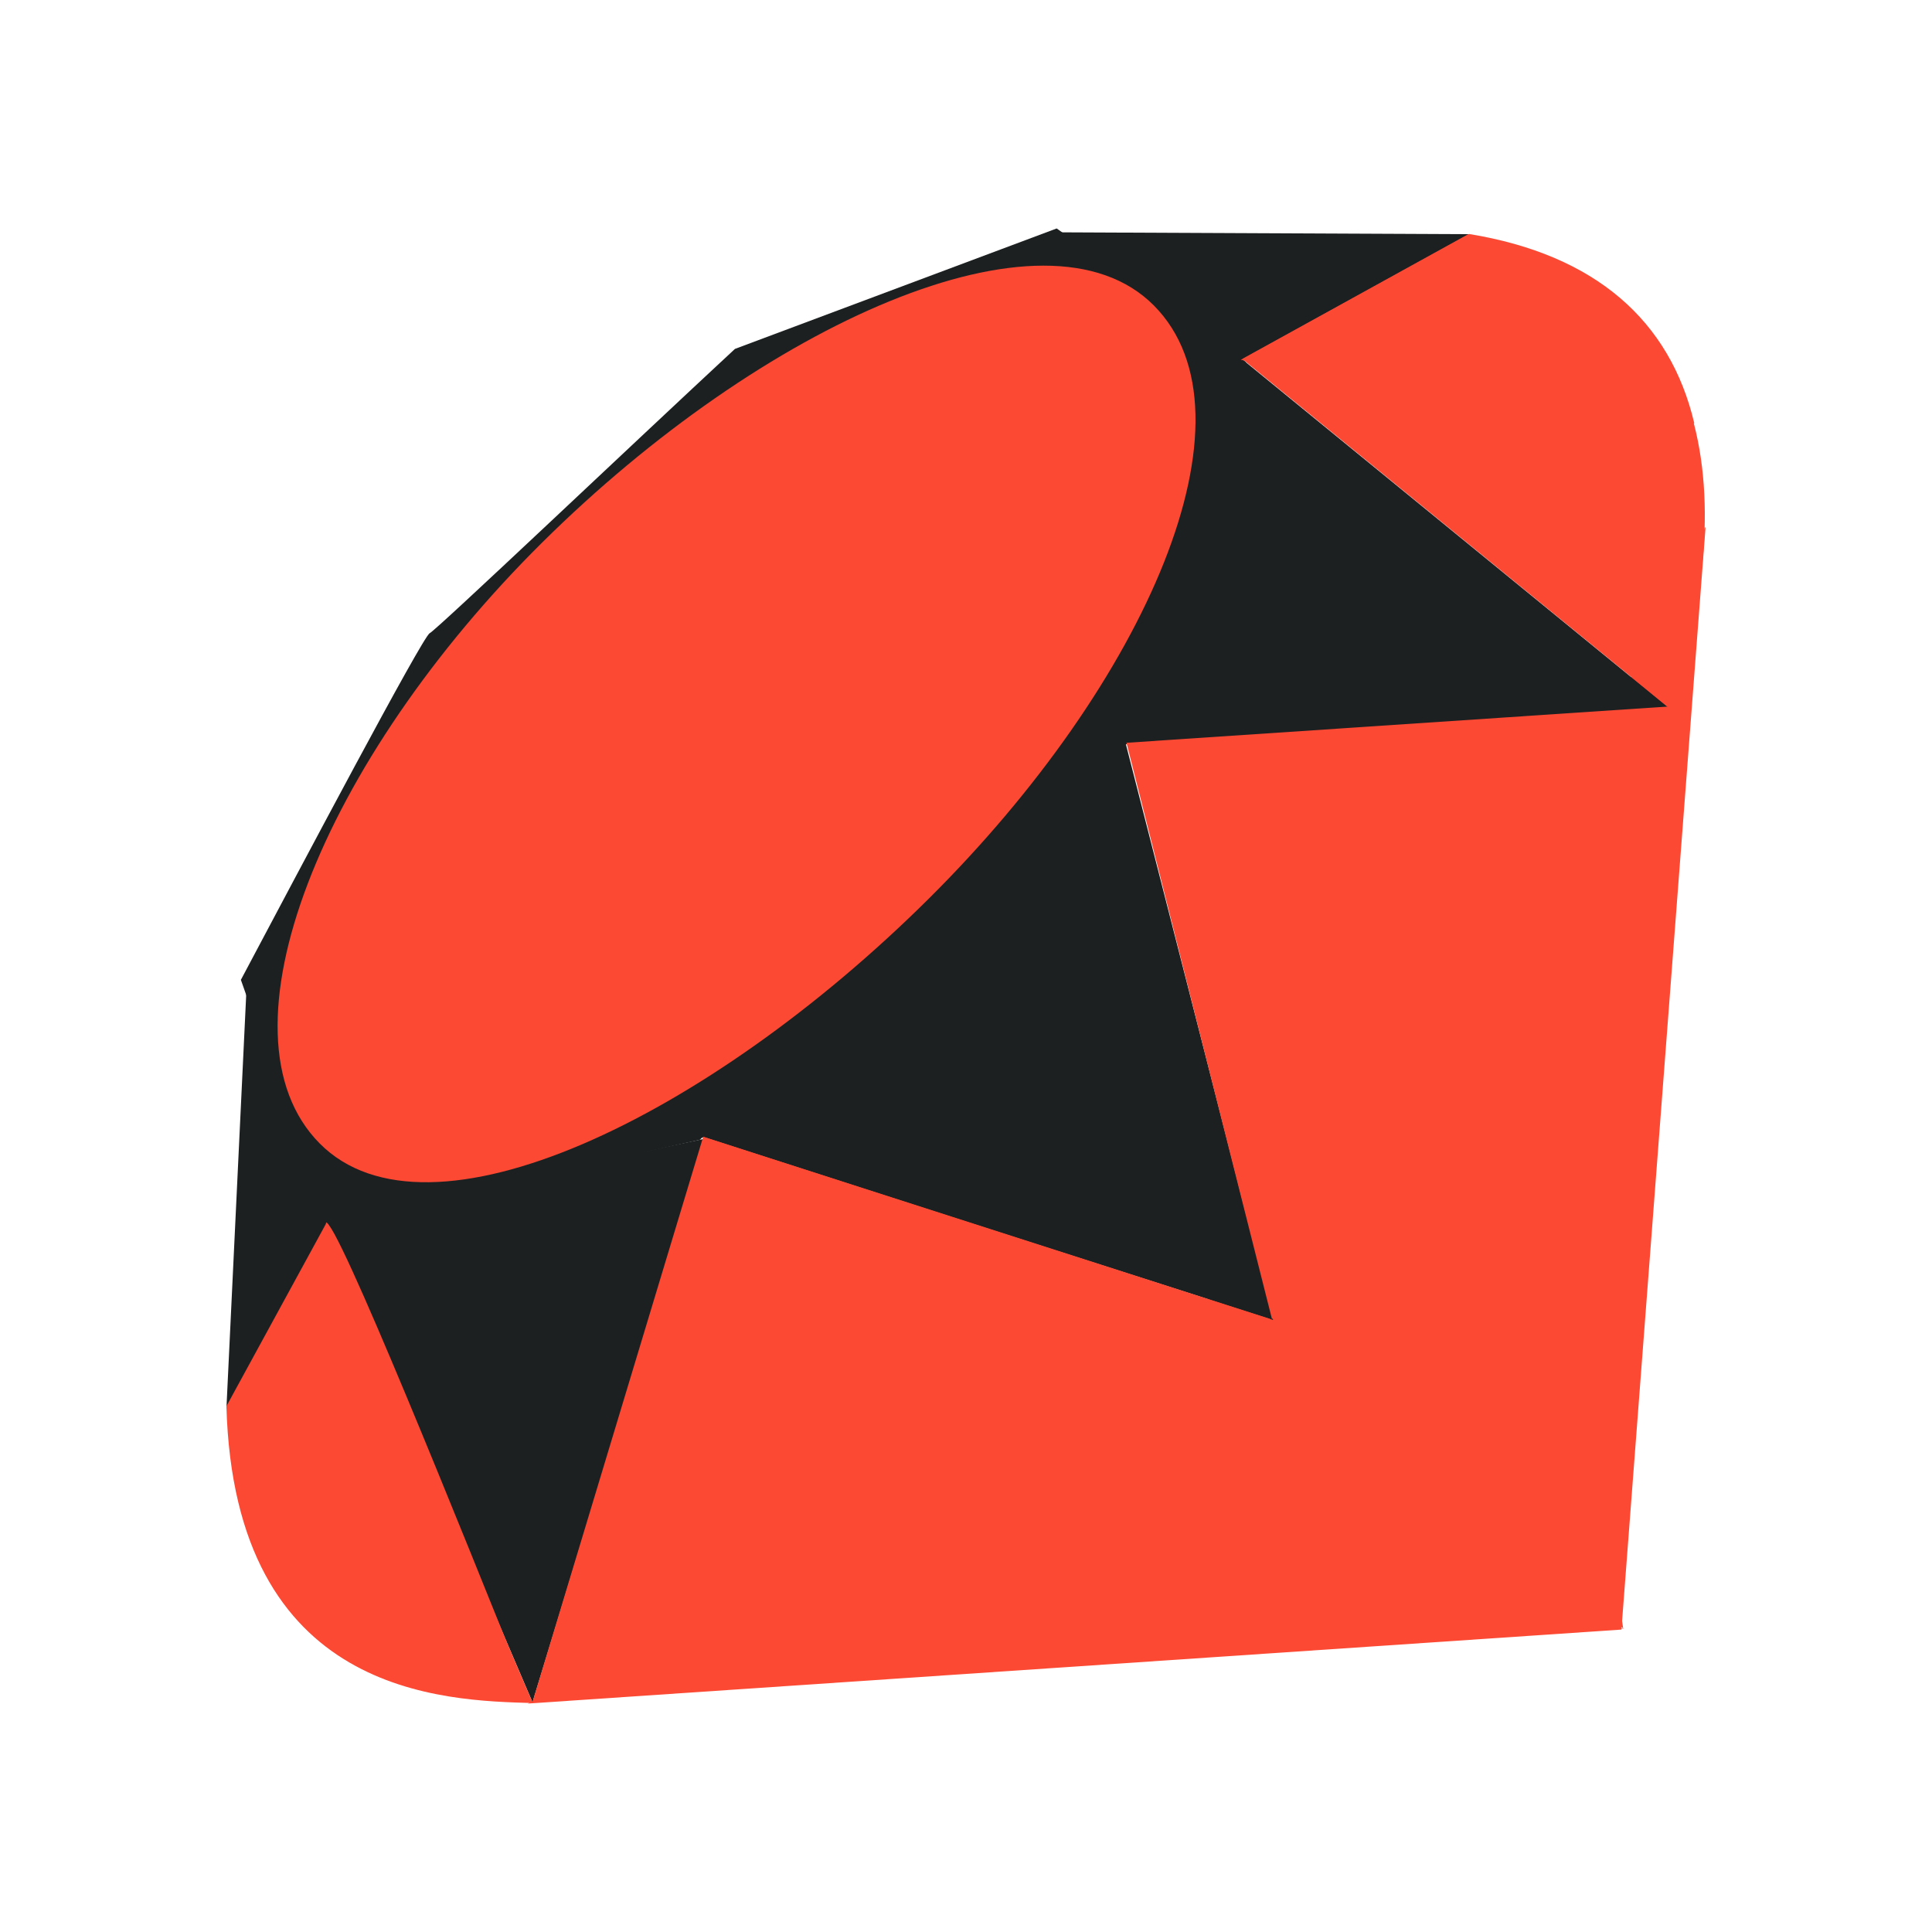 <svg viewBox="0 0 32 32" fill="none" xmlns="http://www.w3.org/2000/svg">
<path d="M22.731 19.91L8.744 28.216L26.856 26.991L28.25 8.724L22.731 19.91Z" fill="#FB4934"/>
<path d="M26.885 26.974L25.328 16.23L21.088 21.83L26.885 26.974Z" fill="#FB4934"/>
<path d="M26.906 26.974L15.501 26.079L8.804 28.192L26.906 26.974Z" fill="#FB4934"/>
<path d="M8.82 28.195L11.669 18.861L5.399 20.2L8.82 28.195Z" fill="#1D2021"/>
<path d="M21.086 21.863L18.461 11.594L10.963 18.625L21.086 21.863Z" fill="#1D2021"/>
<path d="M27.655 11.736L20.567 5.944L18.593 12.332L27.655 11.736Z" fill="#1D2021"/>
<path d="M24.339 3.879L20.168 6.184L17.537 3.848L24.339 3.879Z" fill="#1D2021"/>
<path d="M3.75 23.332L5.5 20.146L4.084 16.35L3.75 23.332Z" fill="#1D2021"/>
<path d="M3.99 16.23L5.412 20.264L11.592 18.878L18.646 12.325L20.637 5.998L17.502 3.784L12.173 5.779C10.493 7.337 7.234 10.431 7.117 10.488C7 10.544 4.965 14.393 3.99 16.229V16.23Z" fill="#1D2021"/>
<path d="M8.983 8.983C12.623 5.376 17.312 3.243 19.114 5.062C20.916 6.882 19.006 11.293 15.367 14.901C11.727 18.509 7.093 20.755 5.294 18.938C3.495 17.122 5.344 12.588 8.983 8.983Z" fill="#FB4934"/>
<path d="M8.82 28.191L11.647 18.829L21.035 21.845C17.641 25.028 13.865 27.718 8.82 28.191Z" fill="#FB4934"/>
<path d="M18.658 12.302L21.068 21.849C23.903 18.867 26.448 15.662 27.694 11.698L18.657 12.303L18.658 12.302Z" fill="#FB4934"/>
<path d="M27.67 11.747C28.632 8.835 28.857 4.659 24.309 3.885L20.577 5.945L27.67 11.746V11.747Z" fill="#FB4934"/>
<path d="M3.75 23.291C3.884 28.094 7.35 28.166 8.825 28.208L5.412 20.245L3.75 23.291Z" fill="#FB4934"/>
<path d="M18.671 12.317C20.85 13.657 25.242 16.342 25.33 16.395C26.355 14.979 27.13 13.398 27.622 11.72L18.671 12.317Z" fill="#FB4934"/>
<path d="M11.643 18.828L15.423 26.119C17.481 24.972 19.363 23.534 21.009 21.849L11.647 18.828H11.643Z" fill="#FB4934"/>
<path d="M5.401 20.253L4.866 26.63C5.876 28.009 7.266 28.129 8.723 28.022C7.669 25.397 5.561 20.147 5.398 20.253H5.401Z" fill="#FB4934"/>
<path d="M20.555 5.962L28.063 7.012C27.662 5.315 26.432 4.219 24.334 3.876L20.555 5.959V5.962Z" fill="#FB4934"/>
</svg>
